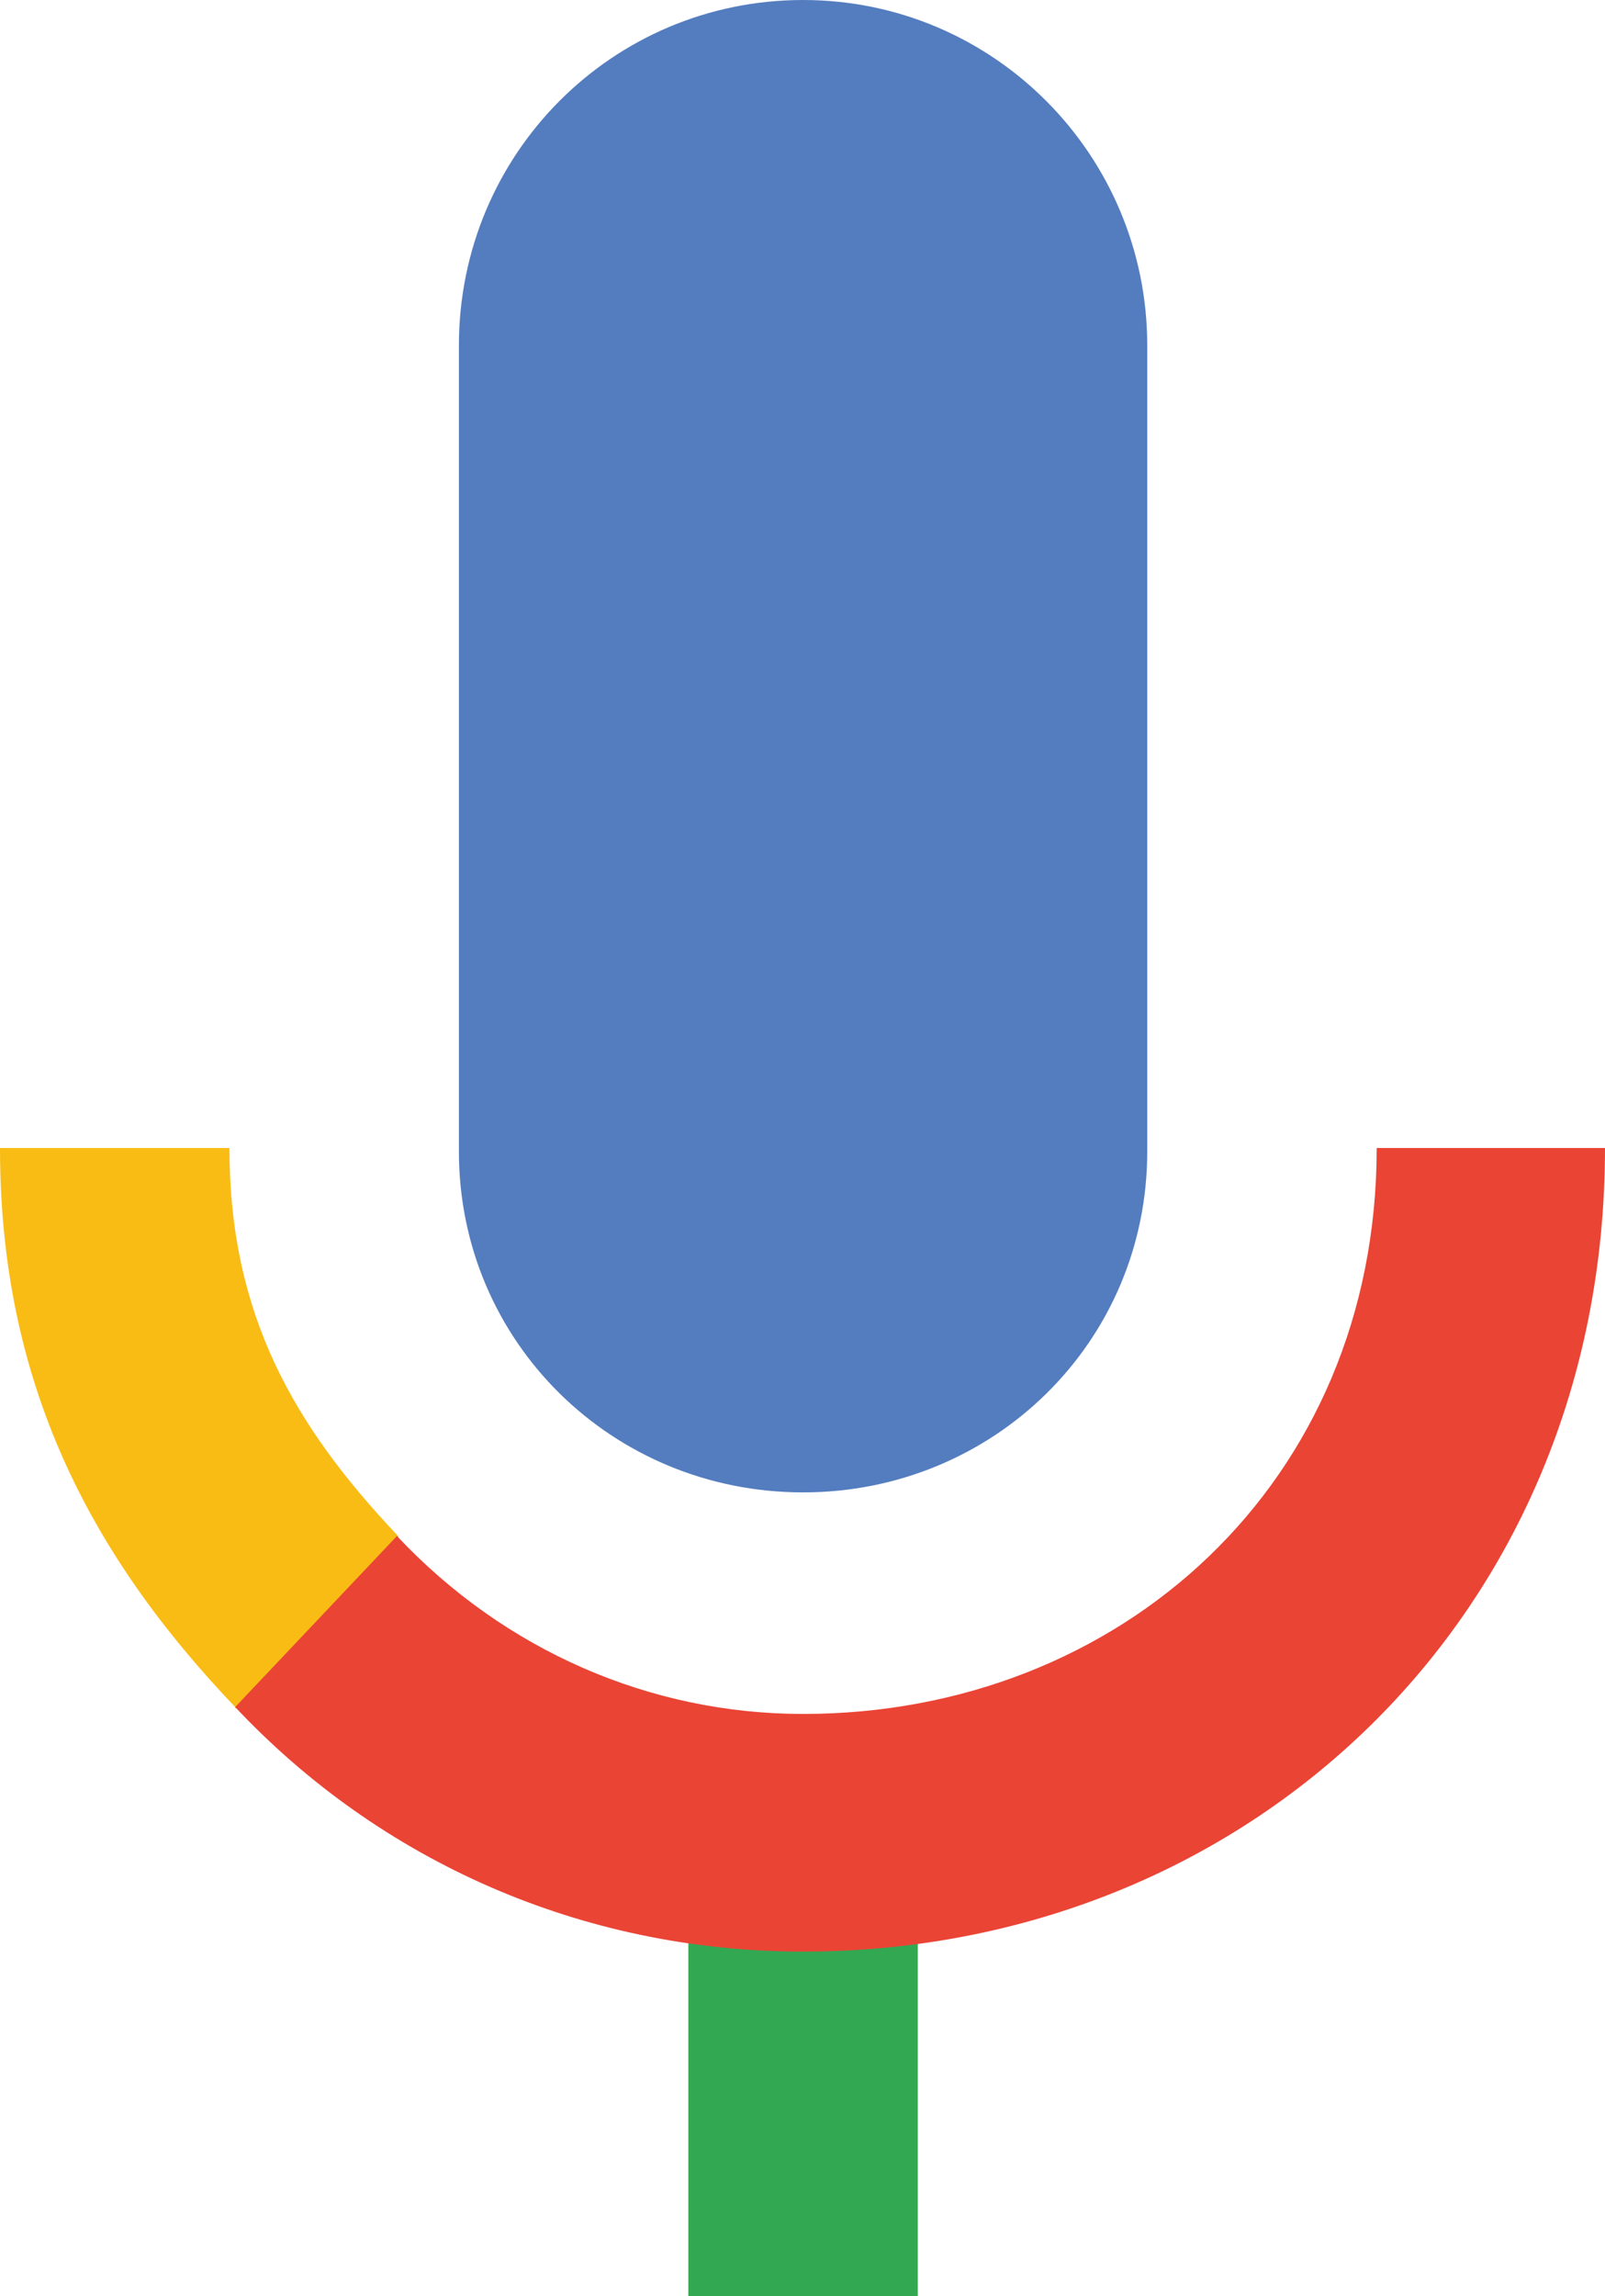<?xml version="1.0" encoding="UTF-8"?>
<svg id="Layer_2" data-name="Layer 2" xmlns="http://www.w3.org/2000/svg" viewBox="0 0 13.99 20">
  <defs>
    <style>
      .cls-1 {
        fill: #ea4435;
      }

      .cls-2 {
        fill: #547dbf;
      }

      .cls-3 {
        fill: #33a852;
      }

      .cls-4 {
        fill: #f9bc15;
      }
    </style>
  </defs>
  <g id="Layer_1-2" data-name="Layer 1">
    <path class="cls-2" d="M7,13c1.66,0,3-1.31,3-2.97V3.01c0-1.66-1.34-3.01-3-3.01s-3,1.34-3,3.01v7.02c0,1.66,1.34,2.97,3,2.97Z"/>
    <path class="cls-3" d="M6,16.08h2v3.92h-2v-3.92Z"/>
    <path class="cls-4" d="M2.05,14.87c-1.27-1.33-2.05-2.83-2.05-4.87H2c0,1.45,.56,2.42,1.47,3.38v.32l-1.15,1.18h-.27Z"/>
    <path class="cls-1" d="M7,14.93c-1.33,0-2.6-.55-3.54-1.55l-1.41,1.49c1.26,1.34,3.02,2.13,4.95,2.13,3.87,0,6.99-2.92,6.99-7h-1.99c0,2.92-2.24,4.93-5,4.93Z"/>
  </g>
</svg>